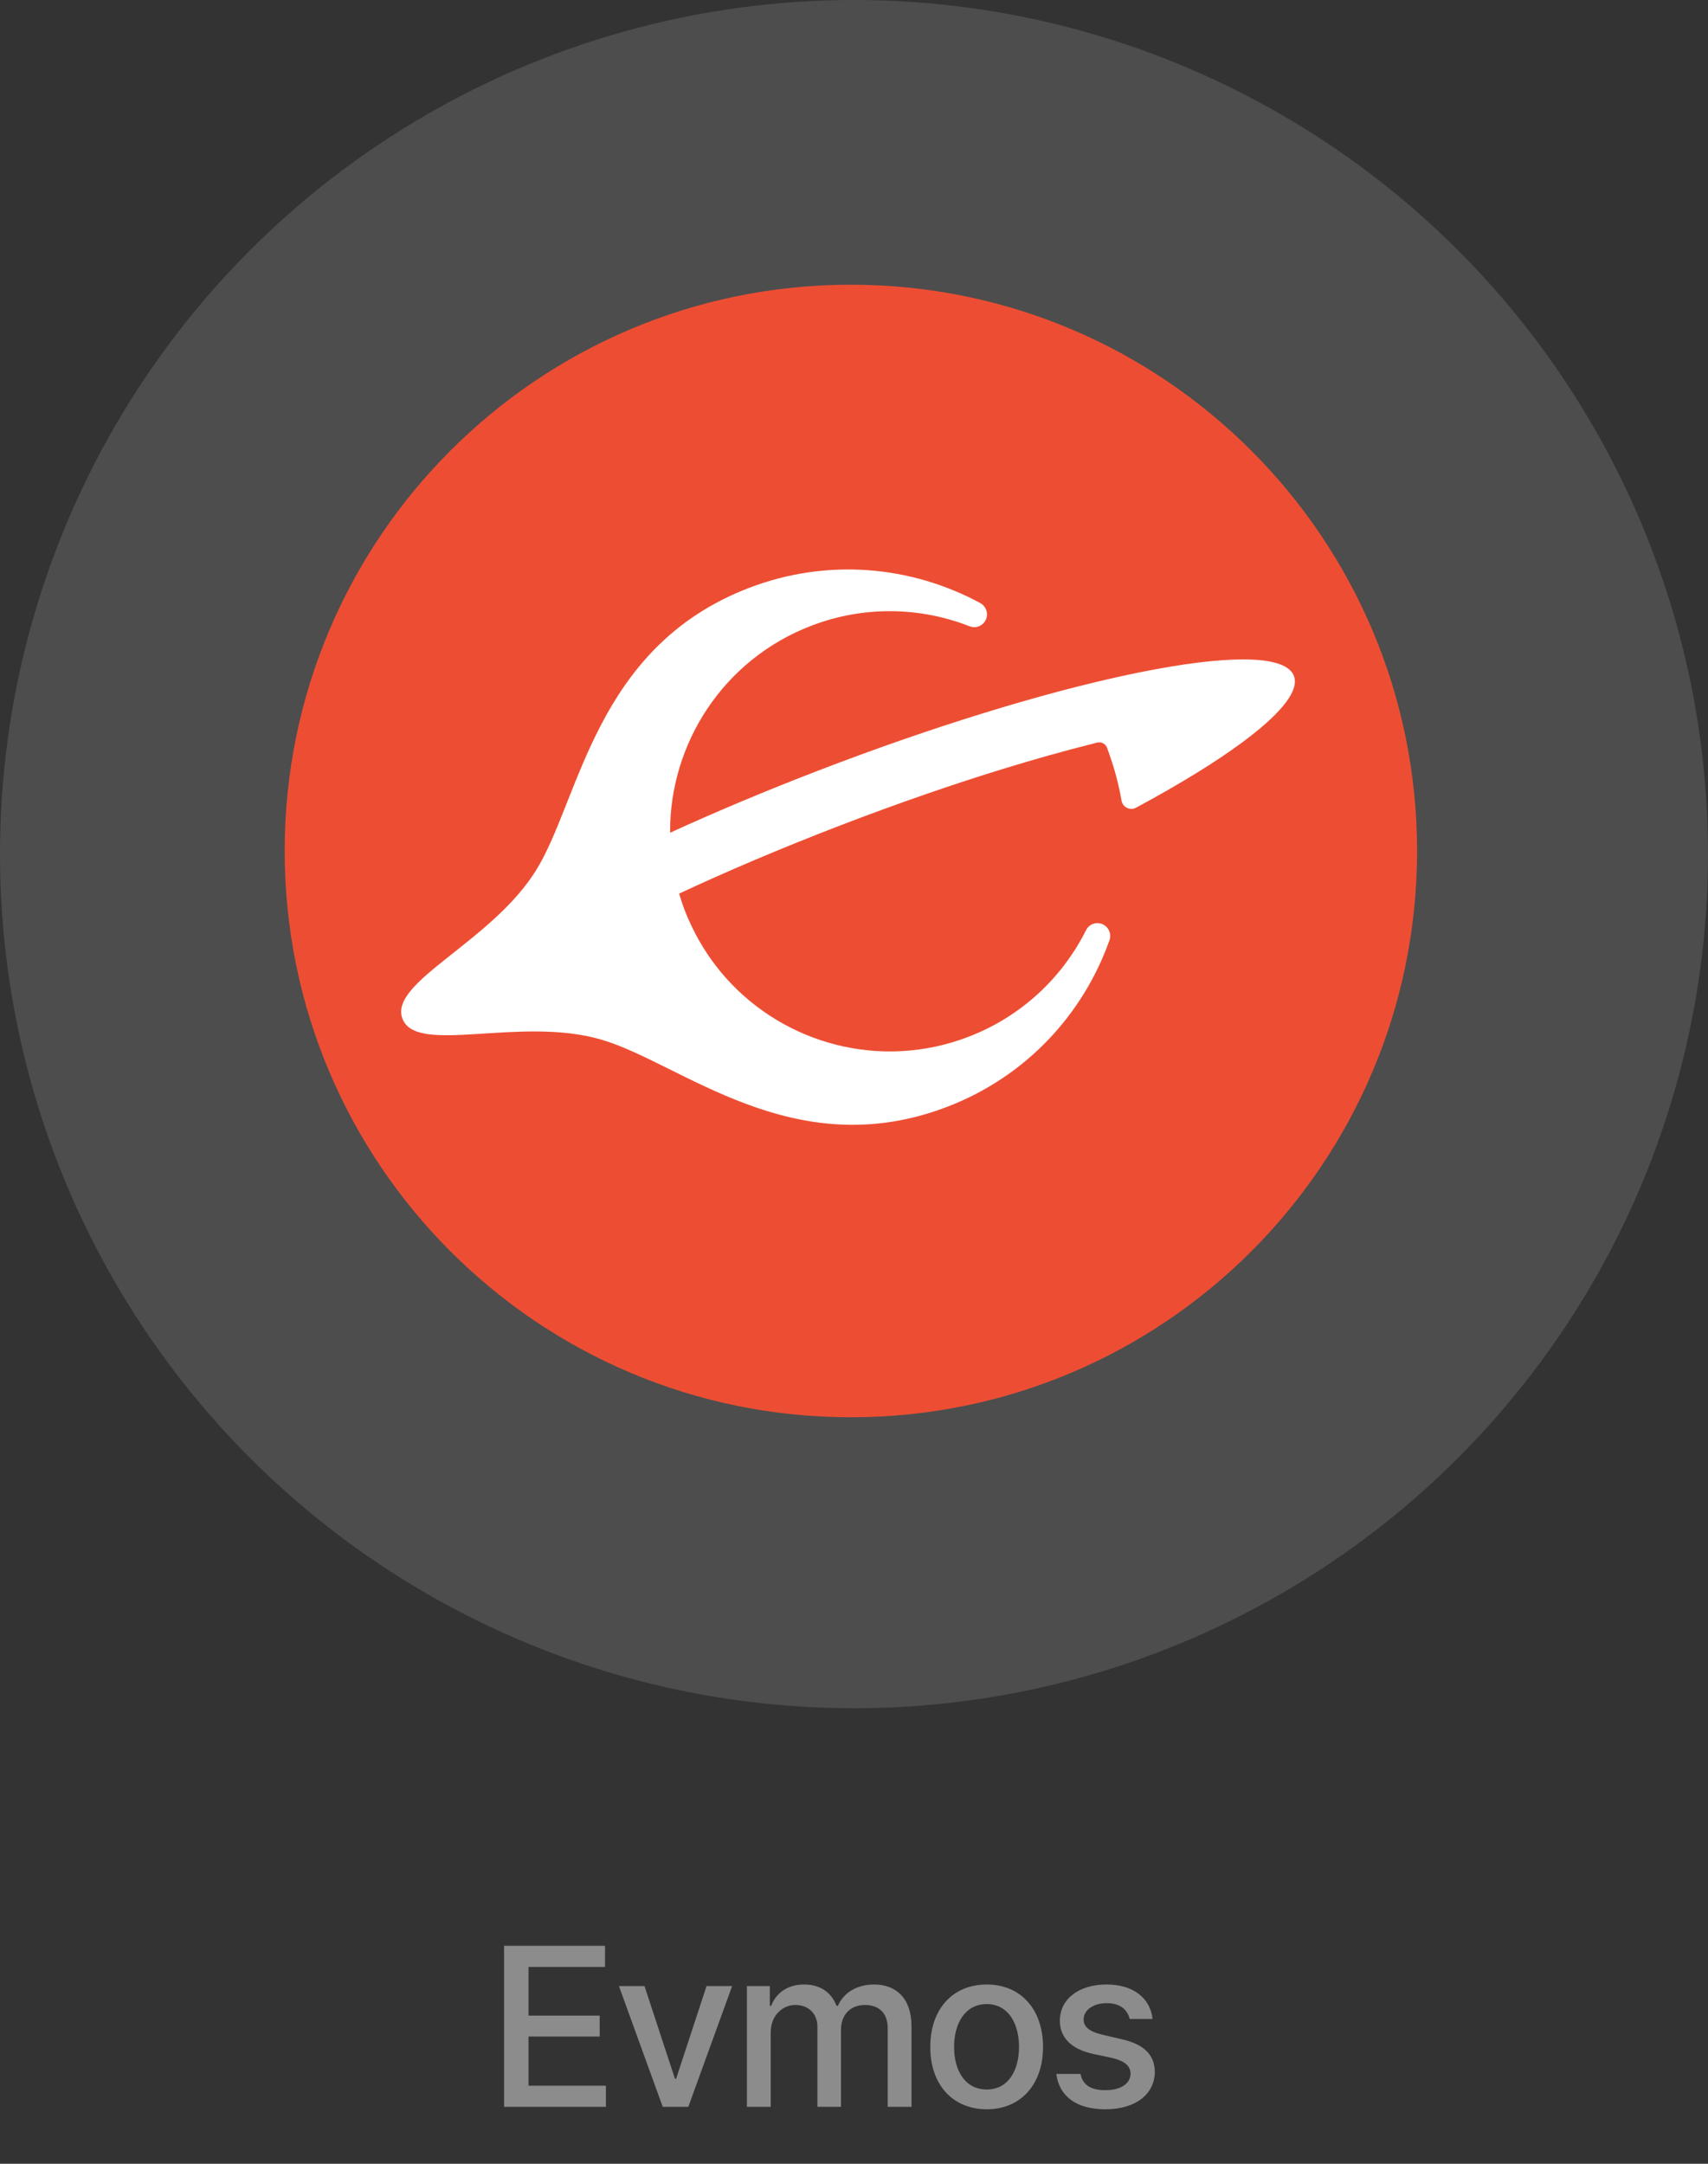 <svg width="60" height="76" viewBox="0 0 60 76" fill="none" xmlns="http://www.w3.org/2000/svg">
<rect x="0" y="0" width="60" height="76" fill="#333333" stroke="none"/>
<path d="M17.707 74H21.285V73.258H18.566V71.531H21.066V70.797H18.566V69.086H21.254V68.344H17.707V74ZM25.719 69.758H24.82L23.75 73.016H23.711L22.64 69.758H21.742L23.281 74H24.18L25.719 69.758ZM26.238 74H27.074V71.383C27.074 70.812 27.473 70.422 27.941 70.422C28.398 70.422 28.715 70.723 28.715 71.188V74H29.543V71.297C29.543 70.789 29.852 70.422 30.387 70.422C30.824 70.422 31.184 70.66 31.184 71.234V74H32.02V71.156C32.016 70.184 31.473 69.703 30.707 69.703C30.094 69.703 29.633 69.996 29.434 70.453H29.387C29.207 69.981 28.812 69.703 28.246 69.703C27.688 69.703 27.27 69.981 27.09 70.453H27.043V69.758H26.238V74ZM34.664 74.086C35.859 74.086 36.641 73.211 36.641 71.898C36.641 70.578 35.859 69.703 34.664 69.703C33.461 69.703 32.676 70.578 32.68 71.898C32.676 73.211 33.461 74.086 34.664 74.086ZM33.516 71.898C33.516 71.086 33.887 70.394 34.664 70.391C35.43 70.394 35.797 71.086 35.797 71.898C35.797 72.707 35.43 73.391 34.664 73.391C33.887 73.391 33.516 72.707 33.516 71.898ZM39.684 70.914H40.489C40.407 70.184 39.817 69.703 38.871 69.703C37.887 69.703 37.231 70.223 37.231 70.977C37.231 71.562 37.629 71.973 38.395 72.141L39.059 72.281C39.508 72.387 39.711 72.562 39.715 72.836C39.711 73.191 39.364 73.418 38.825 73.414C38.321 73.418 38.032 73.227 37.957 72.844H37.106C37.211 73.633 37.813 74.086 38.832 74.086C39.914 74.086 40.563 73.539 40.567 72.773C40.563 72.172 40.184 71.801 39.403 71.625L38.731 71.469C38.262 71.359 38.063 71.18 38.067 70.93C38.063 70.606 38.403 70.359 38.879 70.359C39.34 70.359 39.606 70.578 39.684 70.914Z" fill="#8C8C8C"/>
<circle cx="30" cy="30" r="30" fill="#4D4D4D"/>
<path d="M29.89 49.78C40.875 49.78 49.78 40.875 49.78 29.89C49.78 18.905 40.875 10 29.89 10C18.905 10 10 18.905 10 29.89C10 40.875 18.905 49.78 29.89 49.78Z" fill="#ED4E33"/>
<path d="M26.305 20.652C20.878 22.739 20.381 28.082 18.826 30.577C17.251 33.102 13.645 34.495 14.138 35.782C14.631 37.069 18.242 35.687 21.099 36.508C23.922 37.319 27.86 40.957 33.286 38.871C36.051 37.808 38.052 35.62 38.973 33.029C39.072 32.751 38.886 32.454 38.593 32.426C38.41 32.409 38.235 32.505 38.153 32.669C37.32 34.33 35.892 35.697 34.023 36.416C30.937 37.602 27.561 36.671 25.488 34.335C25.017 33.804 24.614 33.2 24.296 32.533C24.209 32.349 24.126 32.163 24.052 31.969C23.978 31.776 23.915 31.582 23.857 31.387C25.488 30.625 27.37 29.819 29.503 28.998C31.595 28.194 33.499 27.542 35.194 27.02C36.341 26.667 37.392 26.373 38.341 26.134C38.41 26.116 38.477 26.099 38.544 26.082C38.688 26.047 38.836 26.124 38.889 26.262L38.89 26.265C38.921 26.346 38.948 26.429 38.977 26.511C39.164 27.043 39.305 27.58 39.398 28.119C39.439 28.355 39.696 28.483 39.907 28.37C40.686 27.951 41.398 27.542 42.035 27.149C44.408 25.686 45.723 24.444 45.453 23.741C45.184 23.037 43.377 22.997 40.636 23.499C39.765 23.658 38.799 23.873 37.758 24.139C37.578 24.185 37.396 24.232 37.212 24.281C36.336 24.514 35.412 24.78 34.45 25.079C32.661 25.634 30.742 26.298 28.761 27.06C26.907 27.773 25.15 28.512 23.539 29.249C23.519 26.123 25.406 23.168 28.491 21.982C30.36 21.263 32.336 21.322 34.064 21.999C34.235 22.066 34.429 22.019 34.553 21.884C34.753 21.667 34.692 21.322 34.433 21.181C32.018 19.874 29.069 19.59 26.305 20.652Z" fill="white"/>
</svg>
